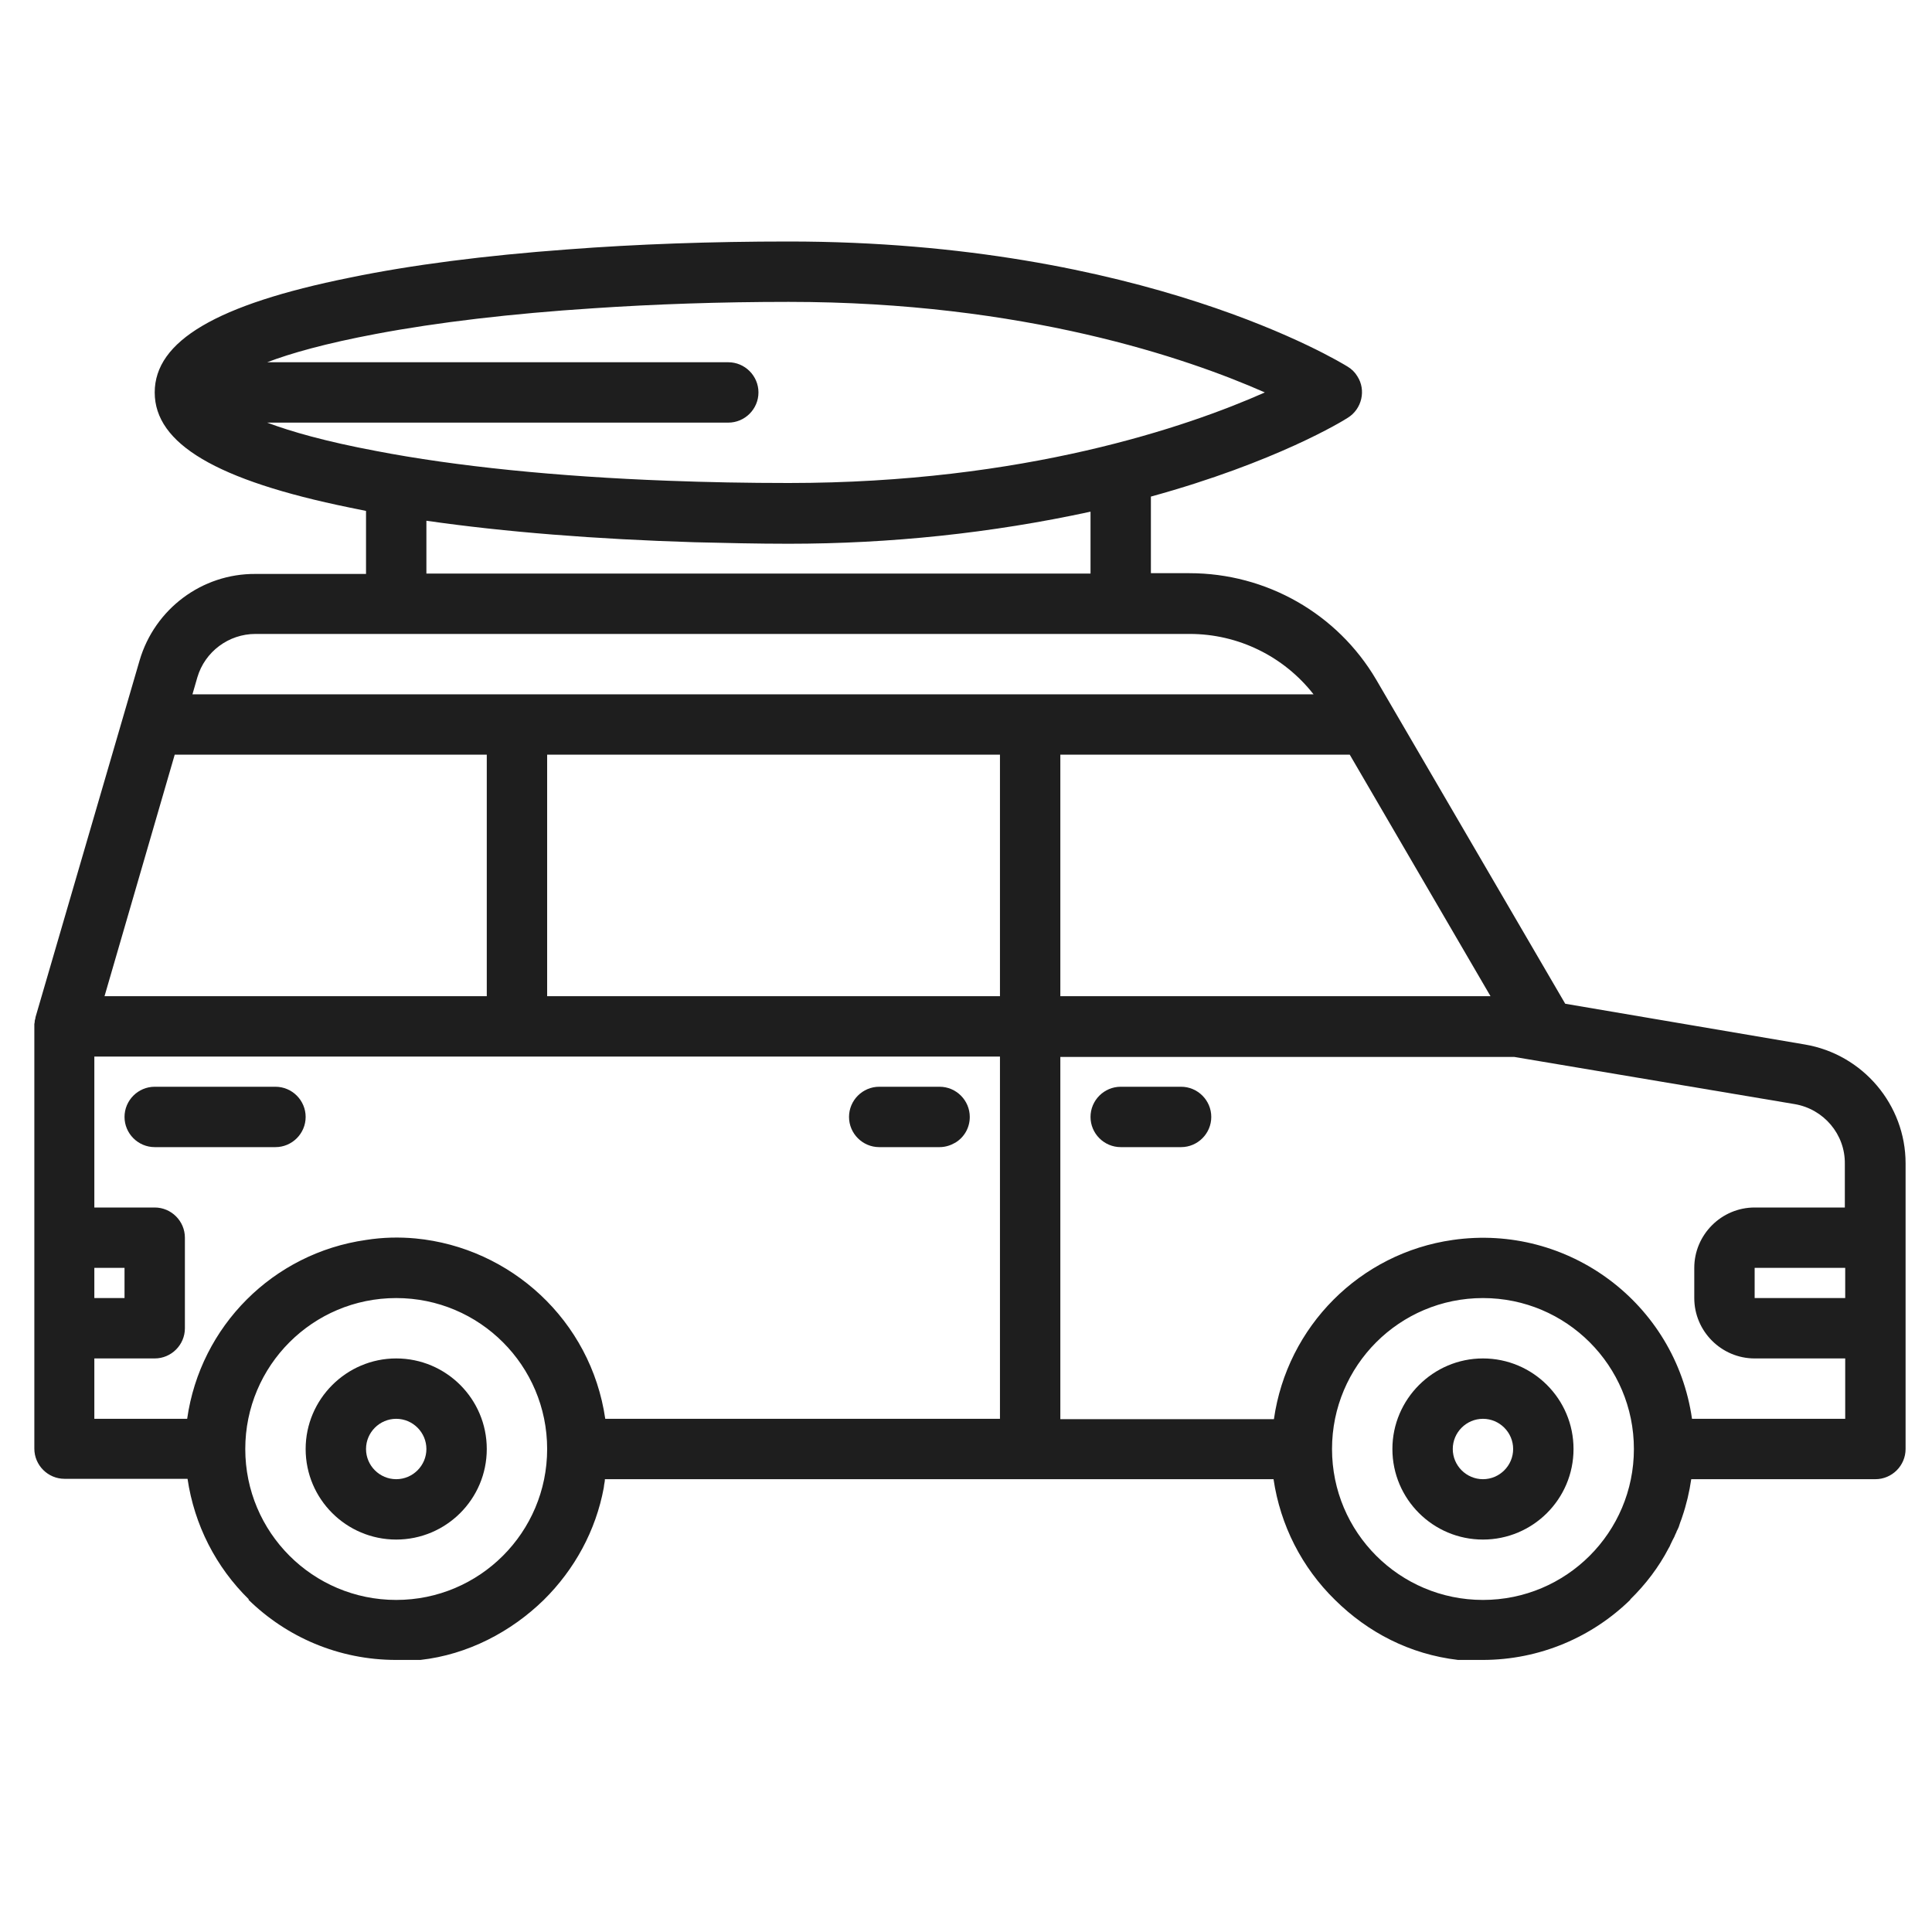 <?xml version="1.0" encoding="utf-8"?>
<!-- Generator: Adobe Illustrator 25.0.1, SVG Export Plug-In . SVG Version: 6.00 Build 0)  -->
<svg version="1.1" id="Calque_1" xmlns="http://www.w3.org/2000/svg" xmlns:xlink="http://www.w3.org/1999/xlink" x="0px" y="0px"
	 viewBox="0 0 512 512" style="enable-background:new 0 0 512 512;" xml:space="preserve">
<style type="text/css">
	.st0{fill:#1E1E1E;}
</style>
<g>
	<path class="st0" d="M393,360c-13.2,0-24,10.8-24,24c0,13.3,10.8,24,24,24s24-10.7,24-24S406.2,360,393,360z M393,392
		c-4.4,0-8-3.6-8-8s3.6-8,8-8s8,3.6,8,8S397.4,392,393,392z"/>
	<path class="st0" d="M105,360c-13.2,0-24,10.8-24,24c0,13.3,10.8,24,24,24s24-10.7,24-24S118.2,360,105,360z M105,392
		c-4.4,0-8-3.6-8-8s3.6-8,8-8s8,3.6,8,8S109.4,392,105,392z"/>
	<path class="st0" d="M144.1,424c8.2-8.1,13.8-18.4,15.9-29.7c0-0.2,0.1-0.5,0.1-0.8c0.1-0.5,0.2-1,0.2-1.5h177.2
		c1.8,12.2,7.5,23.4,16.3,32l0,0c8.7,8.6,19.8,14.4,32.6,15.9h6.5c15.2,0,29.1-6.1,39.2-16H432c4.1-4,7.6-8.6,10.2-13.6
		c0.2-0.3,0.4-0.7,0.5-1c0.3-0.7,0.7-1.4,1-2c0.2-0.4,0.3-0.8,0.5-1.1c0.1-0.3,0.2-0.6,0.4-0.9c0.2-0.4,0.4-0.9,0.5-1.3
		c0.2-0.7,0.5-1.3,0.7-2c1.1-3.2,1.9-6.6,2.4-10H497c4.4,0,8-3.6,8-8v-75.7c0-15.5-11.3-28.9-26.7-31.5L414.8,266l-50.1-85.9
		c-10.3-17.5-29.1-28.2-49.5-28.2H305v-20.3c33.1-9.1,51-20.1,52.2-20.9c3.7-2.3,4.9-7.3,2.5-11c-0.6-1-1.5-1.9-2.5-2.5
		C355.1,95.9,303,64,209,64c-20.5,0-40.3,0.7-58.6,2.1c-21.8,1.6-41.4,4.1-57.8,7.5C57.4,80.7,41,90.4,41,104s16.4,23.3,51.6,30.5
		c1.4,0.3,2.9,0.6,4.4,0.9v16.7H67.7C53.5,152,41,161.4,37,175L9.4,269.6v0.2c-0.1,0.2-0.1,0.5-0.2,0.7v0.3c0,0.2-0.1,0.4-0.1,0.6
		v0.3c0,0.1,0,0.2,0,0.2v112c0,4.4,3.6,8,8,8h32.6c1.8,12.2,7.5,23.4,16.3,32h-0.2c10.1,9.9,23.9,16,39.2,16h6.4
		C124,438.5,135.5,432.4,144.1,424 M357.7,200l37.3,64H281v-64H357.7z M70.8,112H193c4.4,0,8-3.6,8-8s-3.6-8-8-8H70.8
		c6.3-2.4,15.5-5,28.8-7.5c16.4-3.1,36-5.4,57.6-6.8C173.5,80.6,191,80,209,80c62.3,0,105.6,14.9,126.2,24
		c-20.5,9.1-63.8,24-126.2,24c-10.9,0-21.6-0.2-32-0.6c-29.4-1.1-56.2-3.8-77.4-7.9C86.3,117,77.2,114.4,70.8,112z M289,135.6V152
		H113v-14c20.8,3,45,4.9,71.1,5.7c8.1,0.2,16.5,0.4,24.9,0.4C235.9,144.1,262.7,141.3,289,135.6z M52.3,179.5
		c2-6.8,8.3-11.5,15.4-11.5h247.6c12.8,0,24.9,5.9,32.8,16H51L52.3,179.5z M46.3,200H129v64H27.7L46.3,200z M25,336h8v8h-8V336z
		 M105,424c-22.1,0-40-17.9-40-40s17.9-40,40-40s40,17.9,40,40S127.1,424,105,424z M265,376H160.4c-3.8-26.1-25.1-45.4-50.3-47.8
		l0,0c-4.3-0.4-8.7-0.3-13.1,0.4c-24.6,3.5-43.9,22.8-47.4,47.4H25v-16h16c4.4,0,8-3.6,8-8v-24c0-4.4-3.6-8-8-8H25v-40h240V376z
		 M265,264H145v-64h120V264z M393,424c-22.1,0-40-17.9-40-40s17.9-40,40-40s40,17.9,40,40S415.1,424,393,424z M489,376h-40.6
		c-4.4-30.6-32.8-51.8-63.4-47.4c-24.6,3.5-43.9,22.9-47.4,47.5H281v-96h120.3l74.3,12.5c7.7,1.3,13.4,8,13.3,15.8V320H465
		c-8.8,0-16,7.2-16,16v8c0,8.8,7.2,16,16,16h24V376z M489,344h-24v-8h24V344z"/>
	<path class="st0" d="M313,288h-16c-4.4,0-8,3.6-8,8s3.6,8,8,8h16c4.4,0,8-3.6,8-8S317.4,288,313,288z"/>
	<path class="st0" d="M257,296c0,2.9-1.5,5.4-3.8,6.8c-1.2,0.7-2.6,1.2-4.2,1.2h-16c-4.4,0-8-3.6-8-8s3.6-8,8-8h16
		C253.4,288,257,291.6,257,296z"/>
	<path class="st0" d="M81,296c0,4.4-3.6,8-8,8H41c-4.4,0-8-3.6-8-8s3.6-8,8-8h32C77.4,288,81,291.6,81,296z"/>
</g>
</svg>

